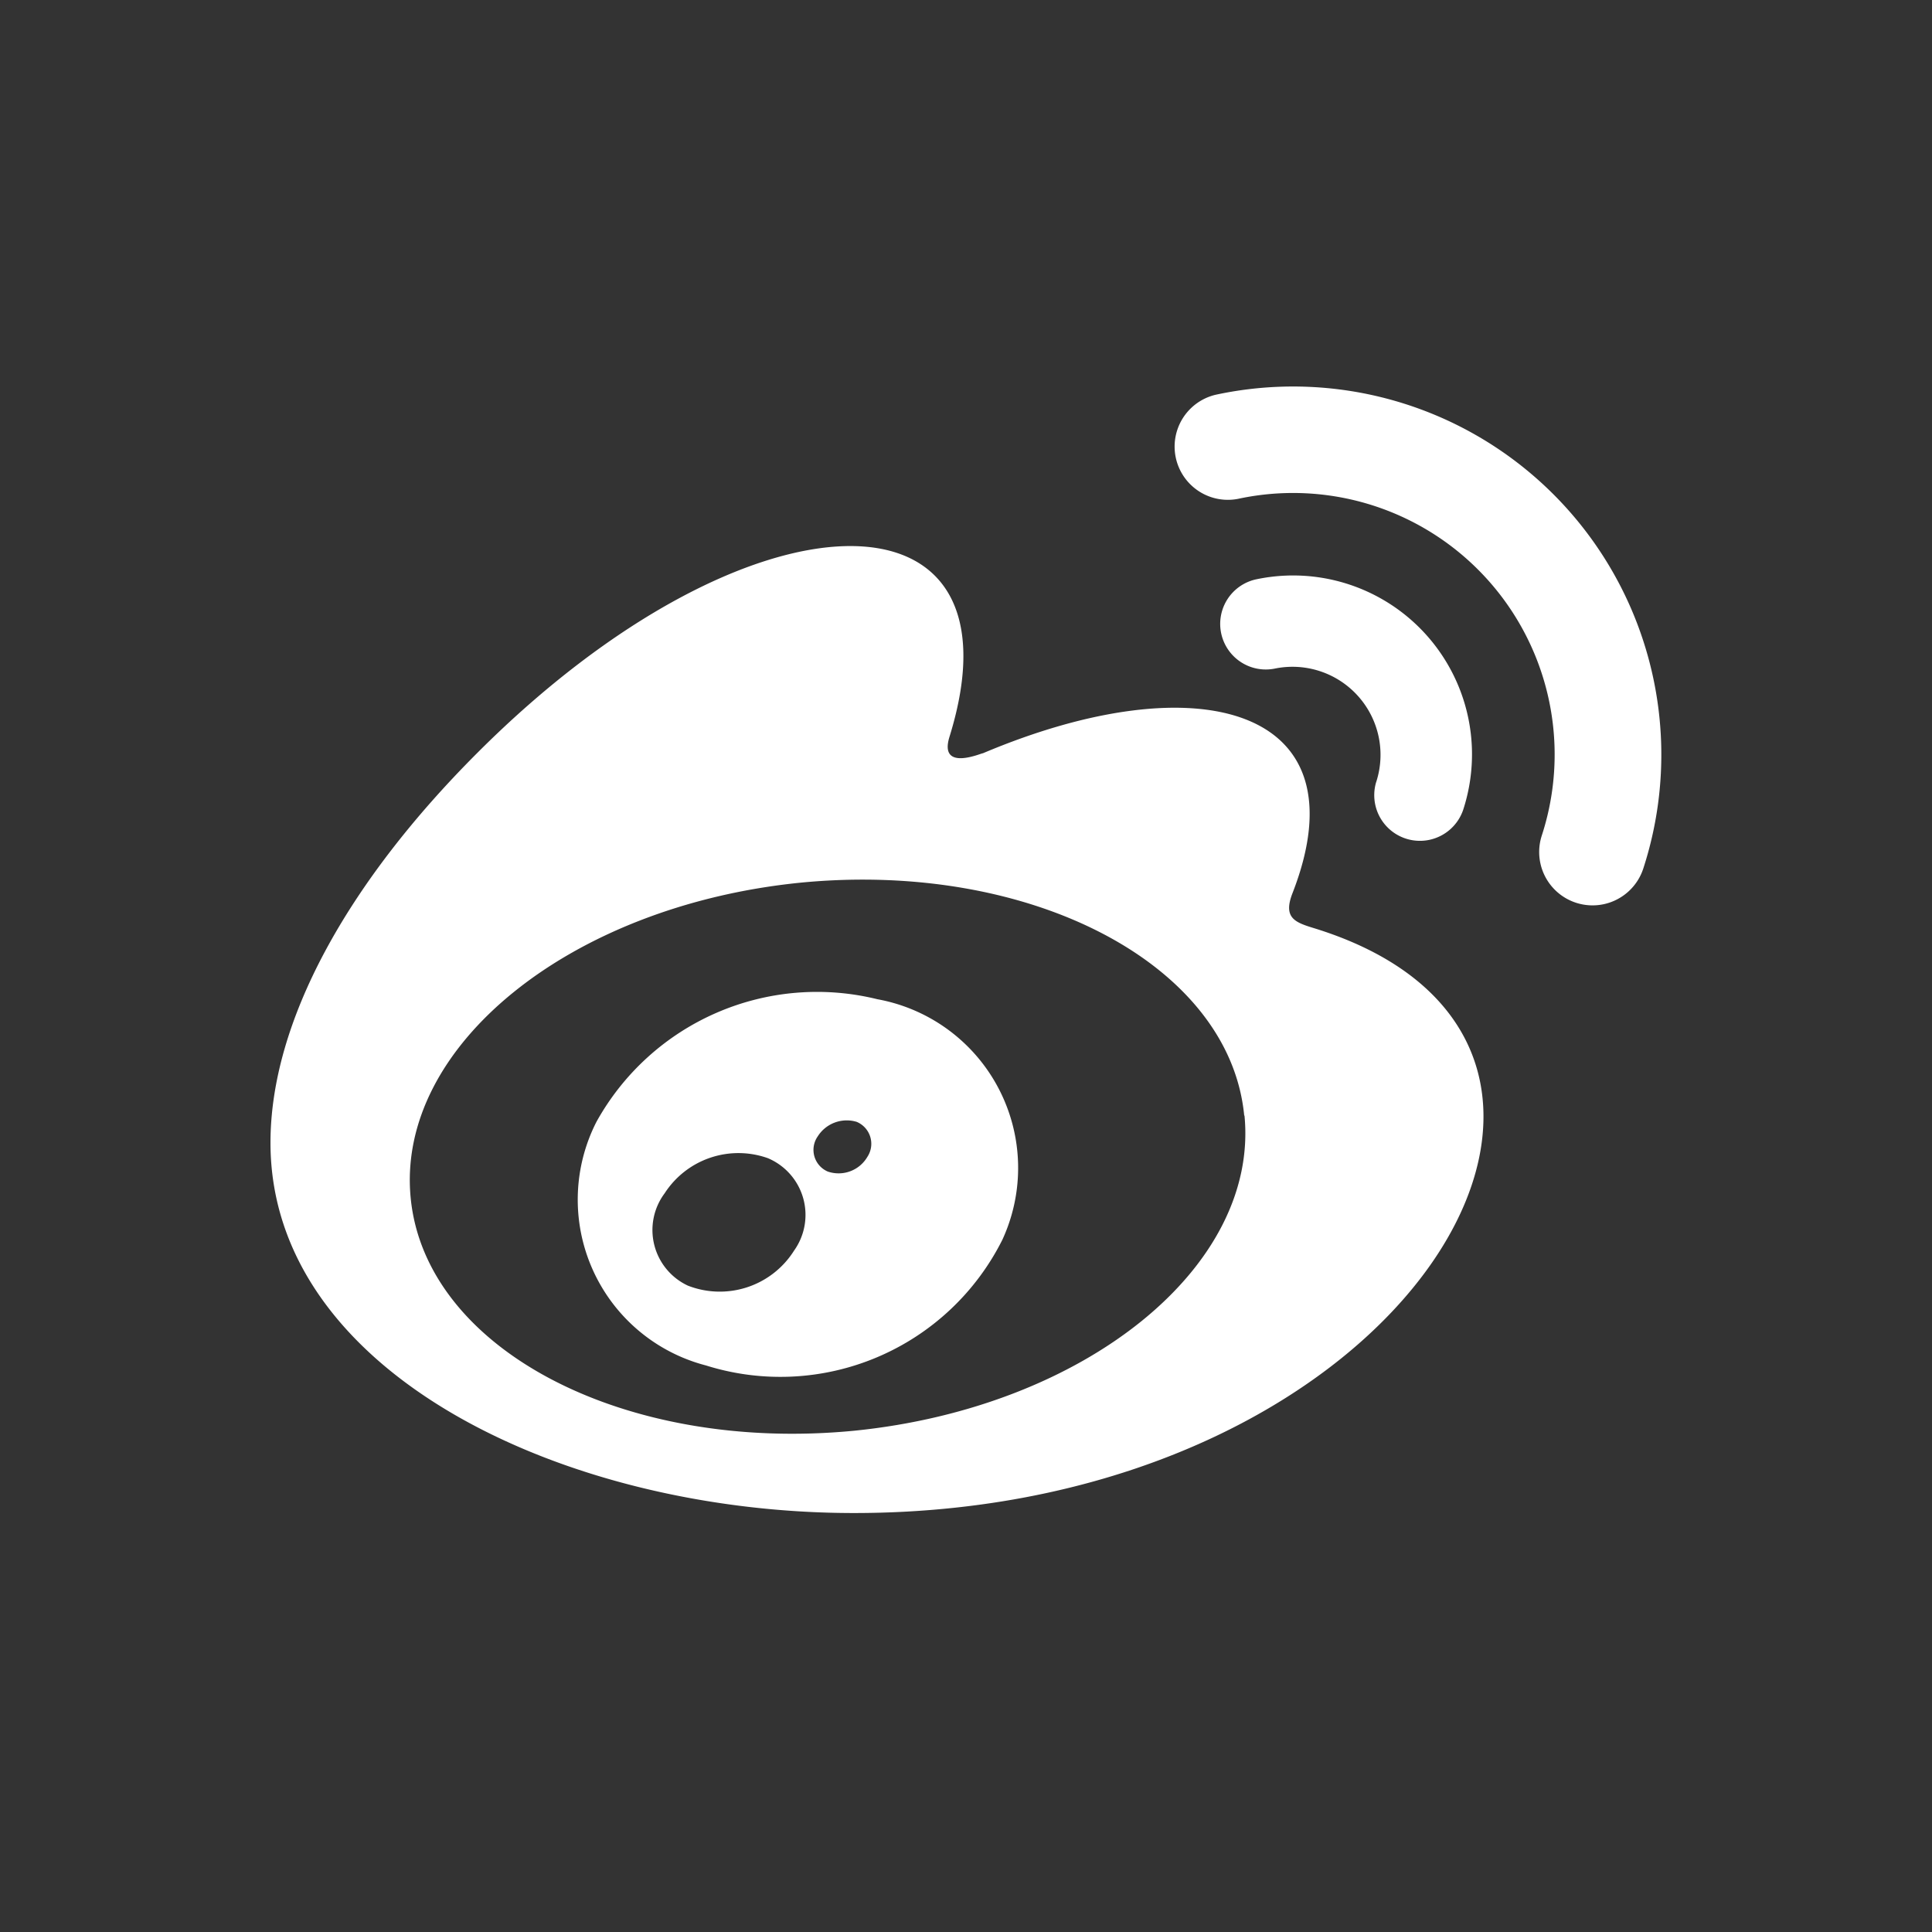 <svg xmlns="http://www.w3.org/2000/svg" xmlns:xlink="http://www.w3.org/1999/xlink" width="50" height="50" viewBox="0 0 50 50">
  <rect x="0" y="0" width="50" height="50" fill="#333333" stroke="none"/>
  <defs>
    <clipPath id="clip-Weibo">
      <rect width="50" height="50"/>
    </clipPath>
  </defs>
  <g id="Weibo" clip-path="url(#clip-Weibo)">
    <rect width="50" height="50" fill="rgba(0,0,0,0)"/>
    <path id="Icon_awesome-weibo" data-name="Icon awesome-weibo" d="M28.617,12.488a2.278,2.278,0,0,0-2.63-2.932,1.18,1.18,0,0,1-.5-2.306,4.629,4.629,0,0,1,5.379,5.963,1.182,1.182,0,0,1-2.25-.724ZM15.1,31.409C7.629,31.409,0,27.795,0,21.825c0-3.115,1.969-6.708,5.365-10.1,7.01-7.01,14.287-7.095,12.206-.4-.281.921.865.4.865.422,5.59-2.363,9.879-1.181,8.016,3.614-.26.661.077.766.584.921C36.577,19.252,29.482,31.409,15.1,31.409Zm10.1-10.287c-.38-3.916-5.52-6.609-11.489-6.026-5.963.6-10.462,4.24-10.083,8.156s5.52,6.609,11.489,6.026C21.087,28.673,25.587,25.038,25.207,21.122ZM24.462,2.468a1.378,1.378,0,0,0,.584,2.693A6.769,6.769,0,0,1,32.9,13.88a1.381,1.381,0,0,0,2.63.844A9.529,9.529,0,0,0,24.462,2.468Zm-5.52,21.867a6.425,6.425,0,0,1-7.671,3.255,4.433,4.433,0,0,1-2.834-6.307,6.527,6.527,0,0,1,7.27-3.171A4.438,4.438,0,0,1,18.942,24.335Zm-6.068-2.109a2.272,2.272,0,0,0-2.672.907,1.588,1.588,0,0,0,.6,2.391,2.272,2.272,0,0,0,2.749-.907A1.593,1.593,0,0,0,12.874,22.226Zm2.292-.942a.889.889,0,0,0-1.005.38.61.61,0,0,0,.26.907.863.863,0,0,0,1.027-.38.615.615,0,0,0-.281-.907Z" transform="translate(7 7.748)" fill="#fff"/>
  </g>
</svg>
